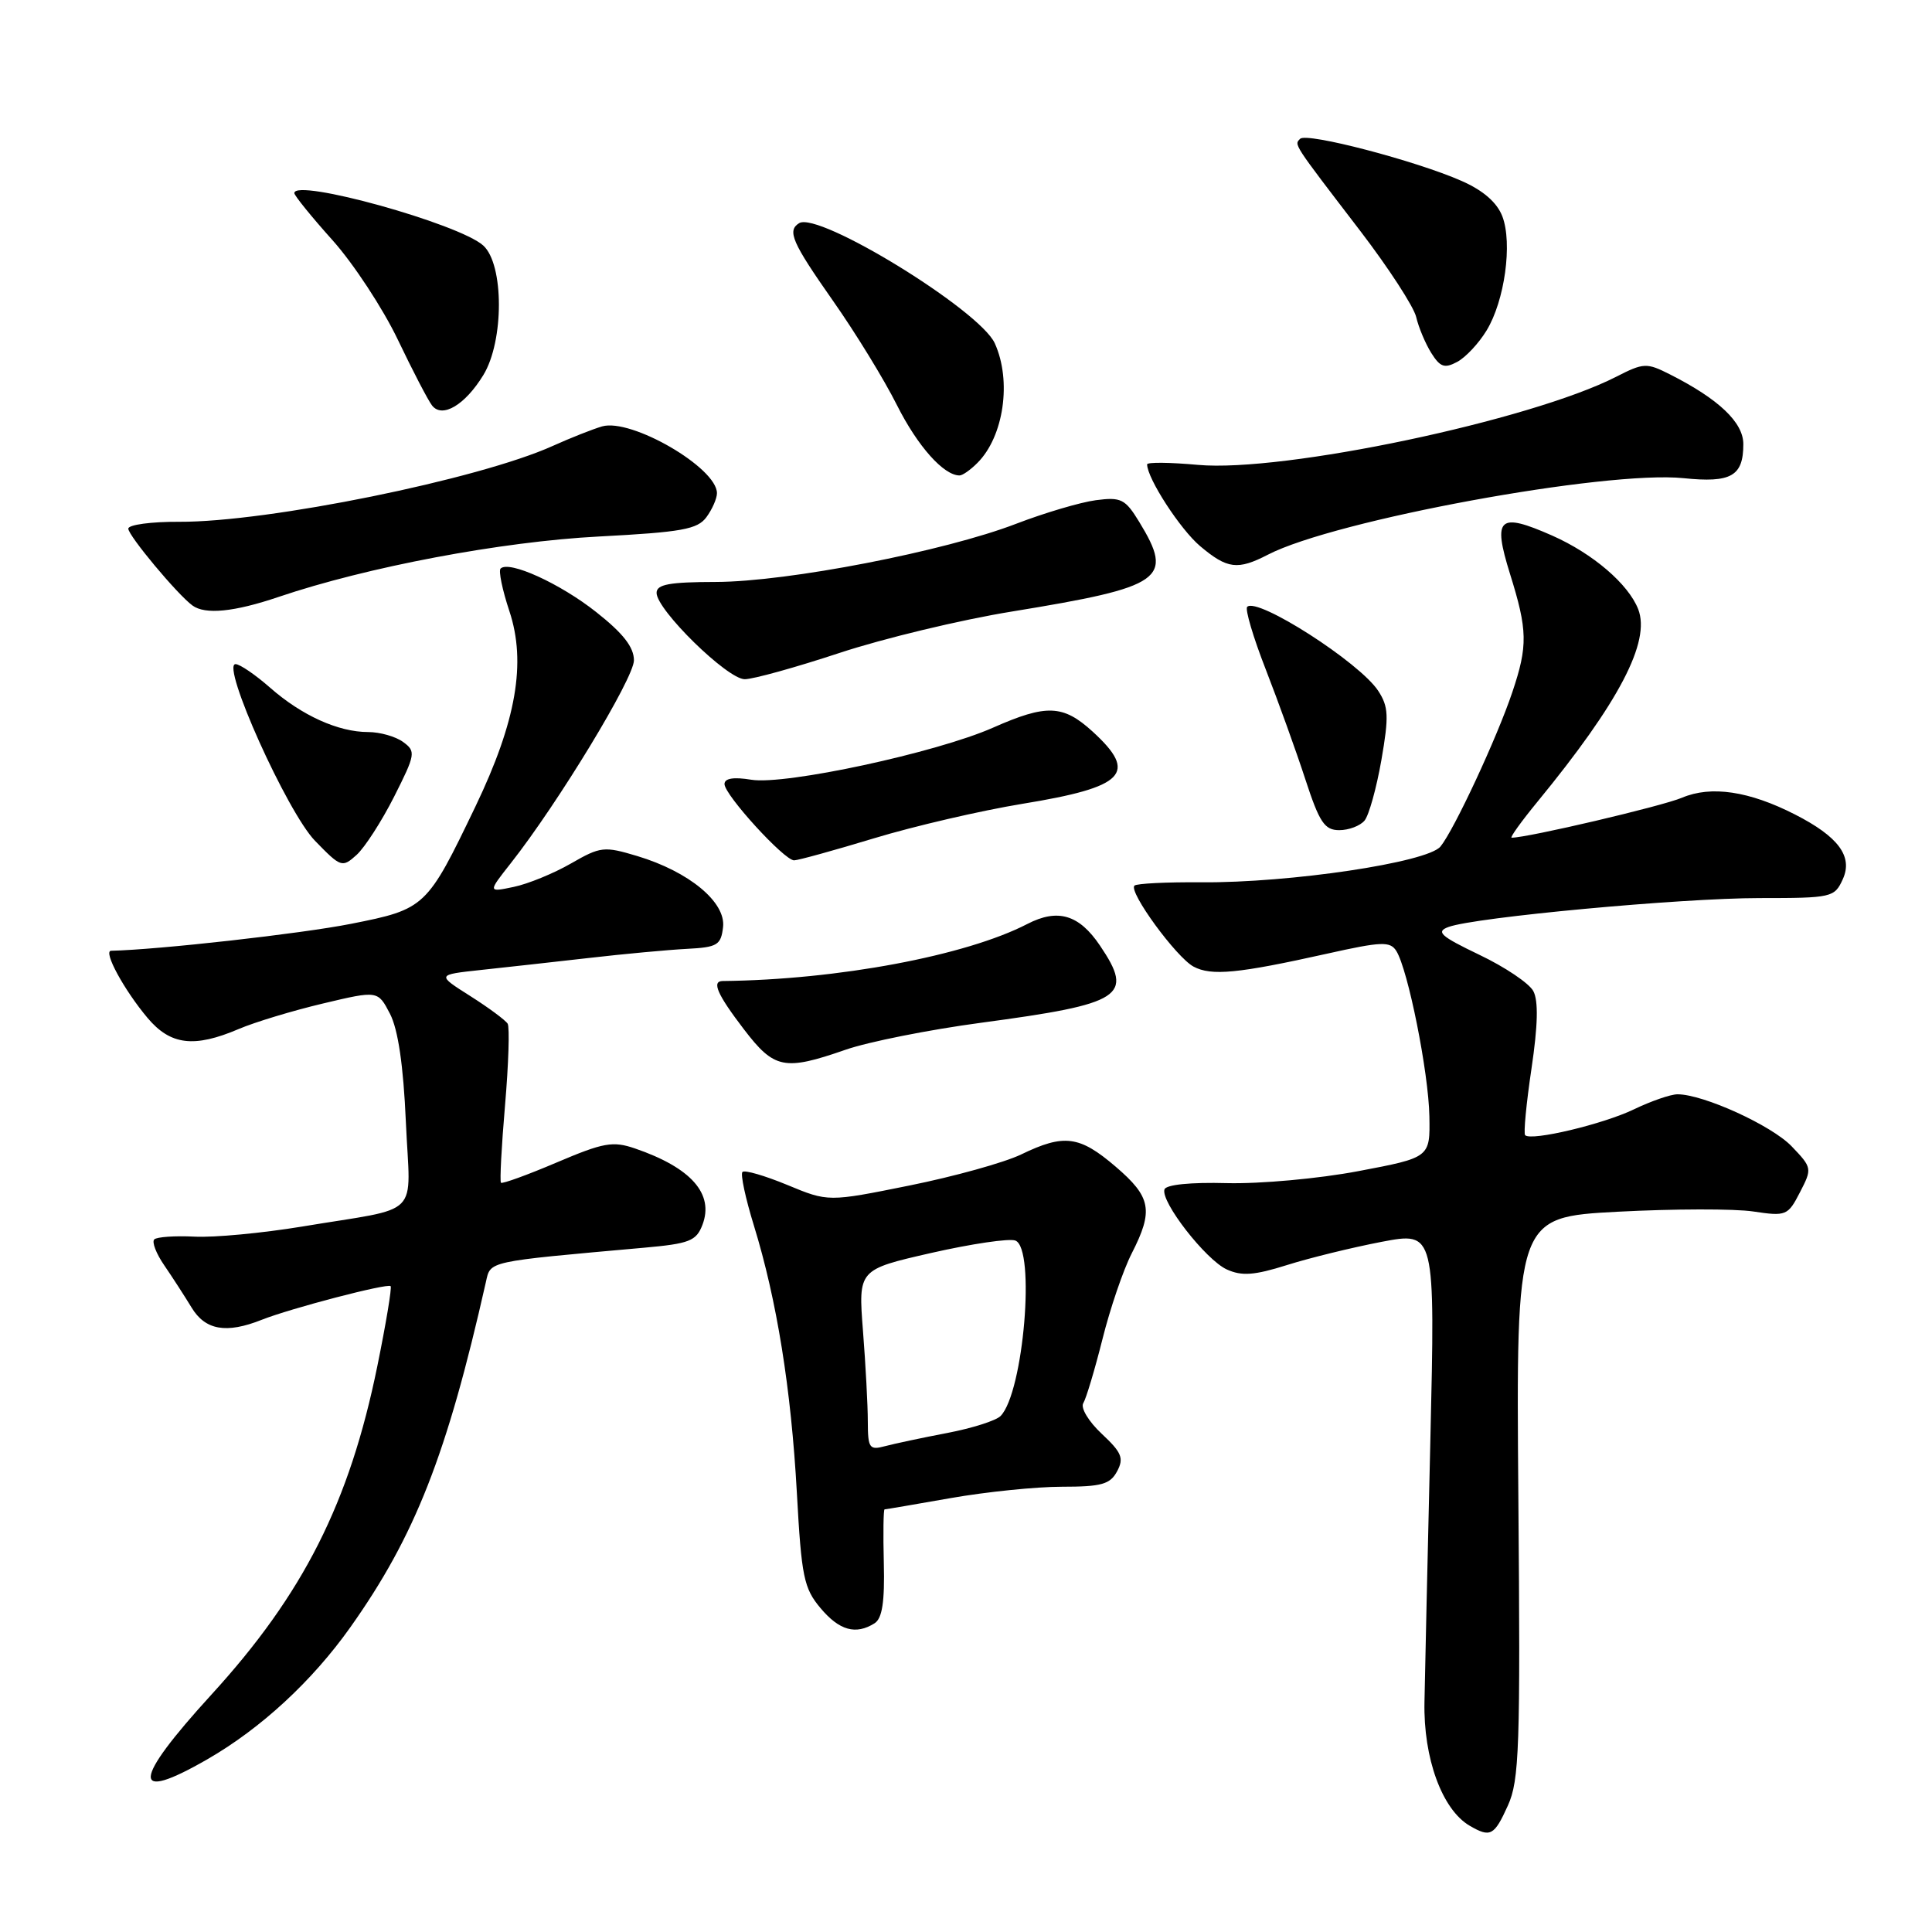 <?xml version="1.0" encoding="UTF-8" standalone="no"?>
<!DOCTYPE svg PUBLIC "-//W3C//DTD SVG 1.1//EN" "http://www.w3.org/Graphics/SVG/1.1/DTD/svg11.dtd" >
<svg xmlns="http://www.w3.org/2000/svg" xmlns:xlink="http://www.w3.org/1999/xlink" version="1.1" viewBox="0 0 256 256">
 <g >
 <path fill="currentColor"
d=" M 199.80 239.25 C 201.32 235.90 201.47 231.59 201.19 198.39 C 200.89 161.28 200.89 161.28 214.35 160.56 C 221.75 160.17 229.84 160.15 232.33 160.53 C 236.67 161.18 236.91 161.08 238.50 157.99 C 240.13 154.84 240.12 154.73 237.40 151.89 C 234.74 149.12 225.70 145.00 222.28 145.00 C 221.37 145.00 218.78 145.90 216.51 146.99 C 212.46 148.95 202.90 151.23 202.09 150.42 C 201.86 150.20 202.24 146.23 202.93 141.60 C 203.78 135.87 203.86 132.60 203.17 131.32 C 202.62 130.29 199.41 128.13 196.03 126.52 C 190.86 124.04 190.22 123.46 191.93 122.83 C 195.42 121.54 222.76 119.00 233.15 119.00 C 242.73 119.00 243.08 118.92 244.18 116.50 C 245.55 113.49 243.61 110.86 237.84 107.92 C 231.77 104.82 226.73 104.07 222.88 105.70 C 220.21 106.83 202.44 111.00 200.30 111.00 C 200.03 111.00 201.57 108.86 203.71 106.25 C 214.53 93.07 218.74 85.02 217.07 80.72 C 215.76 77.38 211.07 73.36 205.68 70.97 C 198.58 67.84 197.76 68.57 200.08 76.03 C 202.42 83.51 202.46 85.57 200.39 91.72 C 198.37 97.74 192.68 109.96 190.87 112.17 C 189.14 114.28 170.95 117.00 159.16 116.91 C 154.58 116.87 150.60 117.07 150.32 117.35 C 149.51 118.16 155.86 126.85 158.15 128.08 C 160.51 129.34 164.03 129.00 175.79 126.38 C 183.08 124.75 184.20 124.71 185.02 126.01 C 186.57 128.49 189.29 142.07 189.40 147.90 C 189.50 153.38 189.50 153.38 180.00 155.18 C 174.73 156.18 166.97 156.88 162.57 156.77 C 157.78 156.64 154.51 156.97 154.30 157.60 C 153.76 159.21 159.77 166.94 162.56 168.21 C 164.54 169.11 166.20 168.99 170.52 167.63 C 173.52 166.68 179.17 165.30 183.07 164.55 C 190.17 163.20 190.17 163.20 189.53 190.85 C 189.17 206.06 188.82 221.65 188.75 225.50 C 188.59 232.97 191.09 239.79 194.74 241.92 C 197.49 243.52 197.99 243.25 199.80 239.25 Z  M 27.50 233.10 C 34.58 229.02 41.35 222.77 46.41 215.64 C 55.00 203.53 59.22 192.78 64.38 169.89 C 65.02 167.06 64.31 167.21 85.33 165.33 C 91.36 164.79 92.26 164.44 93.08 162.29 C 94.64 158.19 91.58 154.73 84.15 152.18 C 81.20 151.17 79.98 151.39 73.75 154.04 C 69.88 155.69 66.56 156.89 66.38 156.72 C 66.21 156.54 66.45 151.92 66.92 146.45 C 67.39 140.98 67.54 136.12 67.27 135.65 C 66.99 135.19 64.76 133.53 62.31 131.98 C 57.86 129.16 57.86 129.16 63.68 128.53 C 66.88 128.19 73.33 127.47 78.00 126.94 C 82.67 126.40 88.53 125.86 91.00 125.73 C 95.06 125.52 95.53 125.24 95.81 122.84 C 96.19 119.54 91.31 115.50 84.44 113.43 C 80.04 112.11 79.58 112.16 75.65 114.42 C 73.37 115.73 69.96 117.13 68.07 117.52 C 64.64 118.24 64.64 118.24 67.69 114.37 C 73.95 106.42 84.00 89.86 84.00 87.50 C 84.00 85.75 82.57 83.92 79.01 81.11 C 74.21 77.31 67.44 74.23 66.33 75.34 C 66.04 75.63 66.56 78.17 67.50 80.99 C 69.76 87.80 68.41 95.58 63.01 106.84 C 56.56 120.27 56.37 120.46 46.52 122.41 C 39.93 123.72 20.94 125.85 14.72 125.98 C 13.63 126.01 16.43 131.17 19.55 134.88 C 22.59 138.49 25.72 138.87 31.63 136.35 C 33.76 135.44 38.78 133.92 42.79 132.97 C 50.07 131.24 50.07 131.24 51.68 134.34 C 52.75 136.42 53.45 141.17 53.78 148.67 C 54.35 161.64 56.13 159.84 40.00 162.53 C 34.77 163.39 28.37 164.00 25.77 163.86 C 23.17 163.73 20.77 163.90 20.44 164.23 C 20.10 164.57 20.70 166.12 21.77 167.67 C 22.84 169.23 24.46 171.74 25.38 173.25 C 27.20 176.26 29.98 176.75 34.68 174.88 C 38.51 173.36 51.34 170.01 51.76 170.42 C 51.94 170.61 51.15 175.37 50.00 181.01 C 46.31 199.11 40.21 211.20 28.02 224.54 C 17.47 236.09 17.30 238.98 27.50 233.10 Z  M 115.89 215.09 C 116.90 214.45 117.24 212.24 117.11 207.10 C 117.01 203.20 117.06 200.00 117.21 200.00 C 117.37 200.00 121.33 199.32 126.00 198.50 C 130.68 197.68 137.30 197.00 140.71 197.00 C 145.95 197.00 147.10 196.68 148.02 194.96 C 148.95 193.23 148.64 192.46 145.98 189.98 C 144.25 188.36 143.16 186.55 143.54 185.93 C 143.92 185.31 145.06 181.50 146.08 177.45 C 147.09 173.40 148.83 168.29 149.96 166.08 C 152.87 160.38 152.54 158.62 147.82 154.58 C 143.03 150.48 140.99 150.22 135.31 152.97 C 133.07 154.05 126.40 155.90 120.49 157.09 C 109.74 159.26 109.74 159.26 104.32 157.01 C 101.34 155.78 98.67 155.00 98.38 155.29 C 98.09 155.57 98.78 158.78 99.90 162.41 C 102.93 172.24 104.83 184.03 105.59 197.83 C 106.20 208.93 106.51 210.45 108.72 213.08 C 111.22 216.06 113.40 216.66 115.89 215.09 Z  M 112.03 139.10 C 115.04 138.05 123.12 136.44 130.00 135.52 C 148.81 133.00 150.30 132.03 145.75 125.29 C 142.98 121.18 140.16 120.35 136.13 122.43 C 127.99 126.64 110.99 129.83 95.75 129.99 C 94.27 130.01 95.05 131.78 98.55 136.36 C 102.59 141.65 103.91 141.92 112.03 139.10 Z  M 52.22 105.57 C 55.06 99.94 55.12 99.56 53.42 98.32 C 52.43 97.59 50.34 97.00 48.78 97.00 C 44.83 97.00 39.99 94.81 35.80 91.13 C 33.84 89.41 31.78 88.00 31.21 88.00 C 29.24 88.00 38.06 107.62 41.74 111.41 C 45.17 114.94 45.34 115.00 47.25 113.28 C 48.33 112.30 50.57 108.83 52.22 105.57 Z  M 115.84 111.07 C 121.15 109.46 129.99 107.41 135.47 106.51 C 149.08 104.29 150.84 102.48 144.78 96.94 C 140.86 93.37 138.68 93.28 131.58 96.42 C 124.10 99.73 104.06 104.05 99.56 103.32 C 97.20 102.93 96.00 103.13 96.00 103.89 C 96.00 105.33 103.91 114.00 105.22 114.00 C 105.75 114.00 110.53 112.68 115.84 111.07 Z  M 180.81 108.73 C 181.39 108.03 182.39 104.43 183.04 100.72 C 184.05 94.90 183.99 93.64 182.62 91.54 C 180.15 87.77 166.59 79.08 165.26 80.41 C 164.95 80.71 166.06 84.46 167.73 88.73 C 169.39 93.00 171.75 99.54 172.96 103.25 C 174.83 108.98 175.51 110.00 177.46 110.00 C 178.72 110.00 180.23 109.43 180.81 108.73 Z  M 111.23 86.52 C 117.01 84.61 127.30 82.13 134.09 81.03 C 154.18 77.75 155.59 76.76 150.95 69.15 C 149.10 66.12 148.55 65.84 145.20 66.28 C 143.17 66.55 138.43 67.95 134.68 69.39 C 125.16 73.06 104.38 77.08 94.91 77.11 C 88.69 77.12 87.00 77.43 87.00 78.56 C 87.00 80.81 96.38 90.00 98.68 90.00 C 99.80 90.00 105.45 88.43 111.23 86.52 Z  M 36.90 79.10 C 48.65 75.12 66.47 71.76 79.36 71.09 C 90.37 70.51 92.42 70.14 93.61 68.52 C 94.38 67.47 95.00 66.05 95.00 65.35 C 95.00 61.98 83.65 55.39 79.78 56.50 C 78.52 56.87 75.59 58.03 73.26 59.08 C 63.47 63.51 35.48 69.20 23.75 69.14 C 20.04 69.12 17.00 69.53 17.00 70.05 C 17.00 70.97 23.51 78.78 25.50 80.23 C 27.18 81.47 31.03 81.09 36.90 79.10 Z  M 168.02 73.49 C 176.88 68.91 212.76 62.31 223.08 63.36 C 229.39 64.01 231.00 63.09 231.00 58.85 C 231.00 55.97 227.75 52.88 221.26 49.60 C 218.19 48.05 217.79 48.06 214.14 49.93 C 202.78 55.72 170.05 62.62 158.75 61.60 C 155.04 61.26 152.00 61.23 152.00 61.53 C 152.00 63.38 156.40 70.16 159.03 72.37 C 162.63 75.40 163.99 75.57 168.02 73.49 Z  M 129.51 61.34 C 133.01 57.85 134.08 50.46 131.81 45.48 C 129.81 41.09 108.46 27.98 105.89 29.57 C 104.27 30.57 104.95 32.12 110.37 39.85 C 113.33 44.06 117.15 50.28 118.85 53.68 C 121.59 59.13 125.04 63.00 127.15 63.00 C 127.54 63.00 128.60 62.26 129.51 61.34 Z  M 64.05 49.69 C 66.80 45.18 66.79 35.02 64.03 32.53 C 60.83 29.64 39.00 23.58 39.00 25.59 C 39.00 25.91 41.28 28.73 44.07 31.84 C 46.85 34.95 50.74 40.88 52.71 45.00 C 54.68 49.12 56.72 53.05 57.25 53.73 C 58.60 55.46 61.62 53.67 64.05 49.69 Z  M 196.98 43.79 C 199.38 39.85 200.43 32.25 199.07 28.67 C 198.36 26.83 196.55 25.24 193.66 23.97 C 187.64 21.31 173.15 17.52 172.28 18.39 C 171.47 19.20 171.24 18.85 180.28 30.65 C 184.00 35.52 187.32 40.62 187.65 42.00 C 187.97 43.38 188.87 45.52 189.65 46.77 C 190.83 48.65 191.41 48.85 193.09 47.95 C 194.20 47.36 195.95 45.49 196.98 43.79 Z  M 114.99 188.37 C 114.99 186.24 114.70 180.84 114.35 176.36 C 113.72 168.23 113.72 168.23 123.40 166.02 C 128.73 164.81 133.74 164.07 134.54 164.38 C 137.24 165.41 135.63 184.48 132.59 187.62 C 131.99 188.24 128.80 189.25 125.50 189.88 C 122.20 190.51 118.49 191.30 117.25 191.63 C 115.20 192.18 115.00 191.89 114.99 188.37 Z "/>
</g>
</svg>